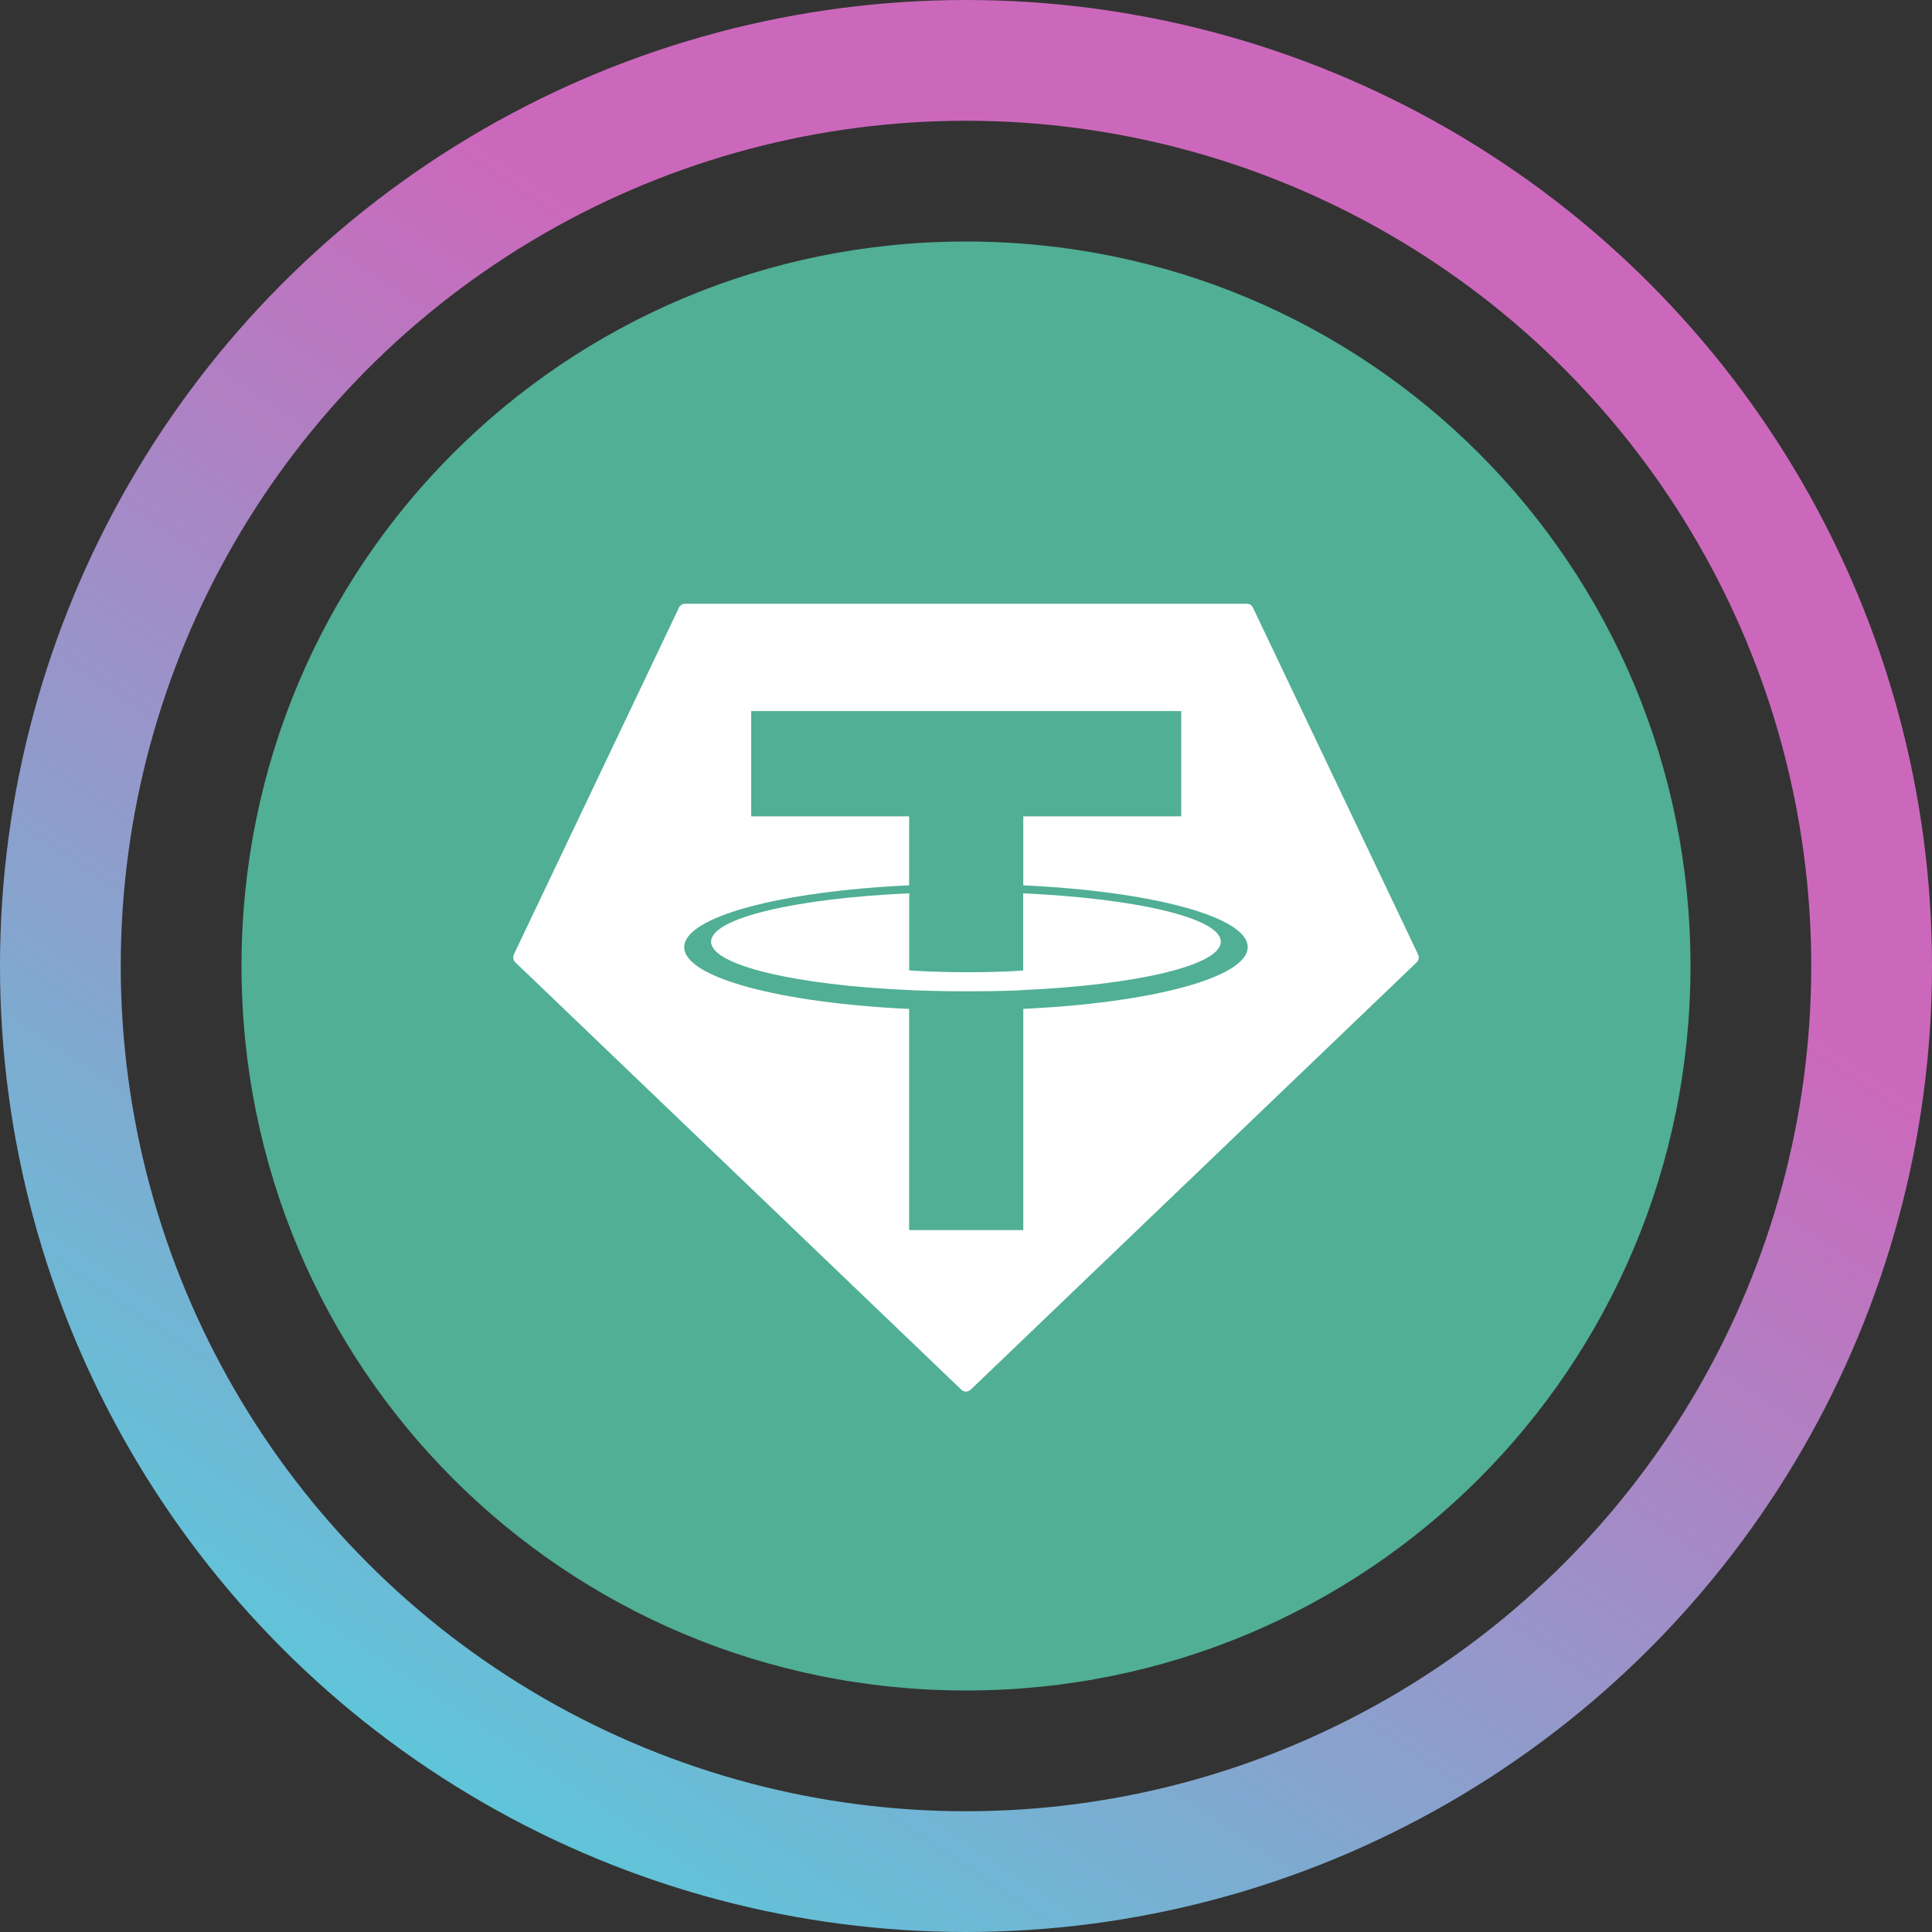 <svg width="32" height="32" viewBox="0 0 32 32" fill="none" xmlns="http://www.w3.org/2000/svg">
<rect x="0" y="0" width="32" height="32" fill="#333333" stroke="none"/>
<g clip-path="url(#clip0_305_1343)">
<path d="M16 28C22.65 28 28 22.65 28 16C28 9.35 22.65 4 16 4C9.35 4 4 9.35 4 16C4 22.65 9.35 28 16 28Z" fill="#50AF95"/>
<path fill-rule="evenodd" clip-rule="evenodd" d="M11.246 10.064L8.511 15.809C8.501 15.83 8.498 15.854 8.502 15.878C8.506 15.901 8.518 15.923 8.535 15.939L15.922 23.017C15.943 23.037 15.971 23.049 16 23.049C16.029 23.049 16.057 23.037 16.078 23.017L23.465 15.939C23.482 15.923 23.494 15.902 23.498 15.878C23.502 15.855 23.499 15.831 23.488 15.809L20.753 10.065C20.745 10.045 20.73 10.029 20.713 10.017C20.695 10.006 20.674 10 20.653 10H11.348C11.327 10 11.306 10.006 11.288 10.017C11.27 10.028 11.255 10.045 11.246 10.064V10.064V10.064Z" fill="white"/>
<path fill-rule="evenodd" clip-rule="evenodd" d="M16.949 16.399C16.896 16.403 16.622 16.419 16.011 16.419C15.525 16.419 15.18 16.405 15.059 16.399C13.18 16.316 11.778 15.989 11.778 15.598C11.778 15.206 13.18 14.88 15.059 14.796V16.073C15.181 16.082 15.533 16.103 16.019 16.103C16.603 16.103 16.895 16.079 16.947 16.074V14.797C18.822 14.88 20.221 15.207 20.221 15.598C20.221 15.988 18.822 16.315 16.947 16.398L16.949 16.399ZM16.949 14.664V13.521H19.565V11.778H12.442V13.521H15.058V14.664C12.932 14.762 11.333 15.183 11.333 15.688C11.333 16.192 12.932 16.613 15.058 16.711V20.374H16.949V16.71C19.07 16.612 20.666 16.191 20.666 15.687C20.666 15.183 19.071 14.762 16.949 14.664L16.949 14.664Z" fill="#50AF95"/>
<circle cx="16" cy="16" r="15" stroke="url(#paint0_linear_305_1343)" stroke-width="2"/>
</g>
<defs>
<linearGradient id="paint0_linear_305_1343" x1="19.5" y1="10" x2="6.5" y2="29.5" gradientUnits="userSpaceOnUse">
<stop stop-color="#CC68BC"/>
<stop offset="1" stop-color="#5DC7D9"/>
</linearGradient>
<clipPath id="clip0_305_1343">
<rect width="32" height="32" fill="white"/>
</clipPath>
</defs>
</svg>
